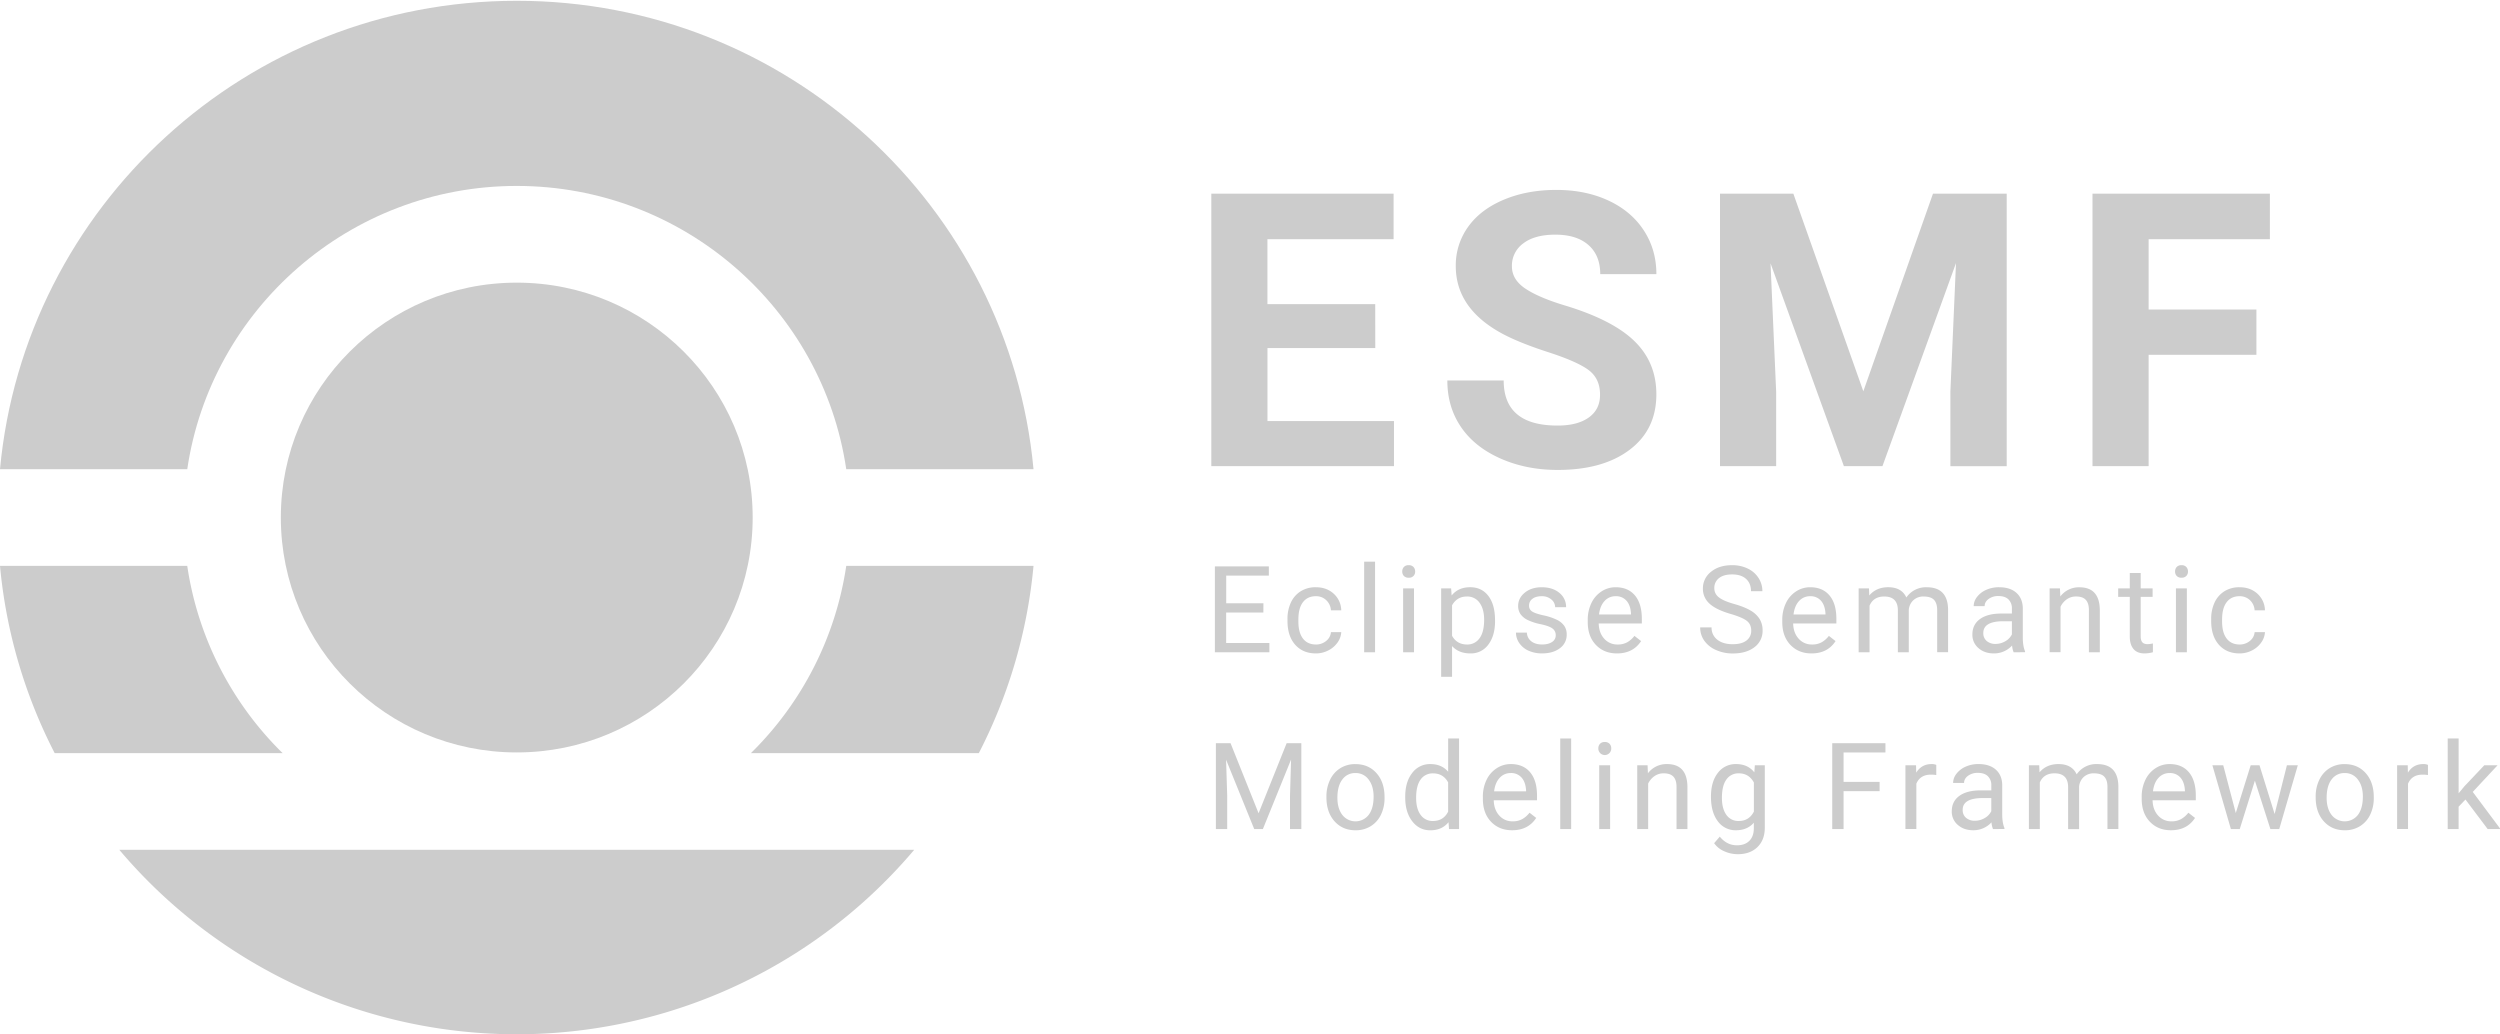 <svg xmlns="http://www.w3.org/2000/svg" width="2477" height="1024.78" viewBox="0 0 2477 1024.78">
  <defs>
    <style>
      .cls-1 {
        fill: #ccc;
      }
    </style>
  </defs>
  <g id="Ebene_2" data-name="Ebene 2">
    <g>
      <path class="cls-1" d="M1362.62,344.87H1255.81v72.31h125.35v44.69h-181v-270h180.6V237h-125v64.34h106.81Z"/>
      <path class="cls-1" d="M1585.31,391q0-15.77-11.13-24.2t-40-17.8q-28.92-9.36-45.8-18.45-46-24.85-46-66.94a65.2,65.2,0,0,1,12.33-39q12.33-17.16,35.41-26.8t51.83-9.64q28.92,0,51.55,10.48t35.14,29.57q12.51,19.11,12.51,43.39h-55.63q0-18.54-11.68-28.83T1541,232.5q-20.4,0-31.7,8.62A27.19,27.19,0,0,0,1498,263.84q0,13.16,13.26,22.06t39,16.69q47.48,14.28,69.17,35.42t21.69,52.66q0,35-26.51,55t-71.39,19.94q-31.15,0-56.74-11.41t-39-31.24q-13.46-19.85-13.45-46h55.82q0,44.7,53.4,44.69,19.83,0,31-8.06T1585.31,391Z"/>
      <path class="cls-1" d="M1776.85,191.89l69.34,195.81,69-195.81h73.06v270h-55.81v-73.8L1938,260.68l-72.87,201.19h-38.2l-72.69-201,5.57,127.2v73.8h-55.63v-270Z"/>
      <path class="cls-1" d="M2235.66,351.54h-106.8V461.87h-55.63v-270H2249V237H2128.86v69.72h106.8Z"/>
      <g>
        <path class="cls-1" d="M1251.75,606.91h-36.87v30.16h42.83v9.17h-54V561.16h53.47v9.17h-42.25v27.41h36.87Z"/>
        <path class="cls-1" d="M1303.81,638.58a15.58,15.58,0,0,0,10.11-3.5,12.38,12.38,0,0,0,4.79-8.77h10.22a19.57,19.57,0,0,1-3.74,10.35,24.65,24.65,0,0,1-9.2,7.83,26.66,26.66,0,0,1-12.18,2.92q-12.91,0-20.54-8.62t-7.63-23.58V613.4A38.07,38.07,0,0,1,1279,597a25.81,25.81,0,0,1,9.73-11.16,27.63,27.63,0,0,1,15-4q10.63,0,17.67,6.37a22.71,22.71,0,0,1,7.51,16.53h-10.22a14.92,14.92,0,0,0-4.65-10.08,14.43,14.43,0,0,0-10.31-3.94q-8.24,0-12.77,5.93t-4.53,17.15v2q0,10.93,4.5,16.83T1303.81,638.58Z"/>
        <path class="cls-1" d="M1362.41,646.24H1351.6V556.49h10.81Z"/>
        <path class="cls-1" d="M1389.34,566.24a6.46,6.46,0,0,1,1.6-4.44,6.06,6.06,0,0,1,4.76-1.81,6.18,6.18,0,0,1,4.8,1.81,6.44,6.44,0,0,1,1.63,4.44,5.84,5.84,0,0,1-6.43,6.14,6.13,6.13,0,0,1-4.76-1.75A6.25,6.25,0,0,1,1389.34,566.24Zm11.68,80h-10.81V583H1401Z"/>
        <path class="cls-1" d="M1481.3,615.33q0,14.43-6.6,23.25a21.17,21.17,0,0,1-17.88,8.83q-11.52,0-18.12-7.31v30.45h-10.81V583h9.88l.52,7q6.6-8.19,18.35-8.18,11.4,0,18,8.59t6.63,23.89Zm-10.81-1.23q0-10.7-4.56-16.89a14.7,14.7,0,0,0-12.5-6.19q-9.83,0-14.73,8.71v30.21q4.85,8.64,14.84,8.64a14.61,14.61,0,0,0,12.36-6.16Q1470.49,626.25,1470.49,614.1Z"/>
        <path class="cls-1" d="M1541.42,629.47a8,8,0,0,0-3.3-6.81q-3.3-2.42-11.51-4.18a54.42,54.42,0,0,1-13-4.2,18.7,18.7,0,0,1-7.13-5.85,14,14,0,0,1-2.3-8.06q0-7.77,6.57-13.15t16.8-5.37q10.76,0,17.45,5.55a17.65,17.65,0,0,1,6.68,14.2h-10.86a9.79,9.79,0,0,0-3.77-7.66,14.15,14.15,0,0,0-9.5-3.21c-3.94,0-7,.86-9.23,2.57A8.1,8.1,0,0,0,1515,600a6.54,6.54,0,0,0,3.1,5.9q3.09,2,11.18,3.8a58.63,58.63,0,0,1,13.12,4.32,19.11,19.11,0,0,1,7.45,6.05,14.86,14.86,0,0,1,2.43,8.62,16.19,16.19,0,0,1-6.78,13.59q-6.78,5.1-17.59,5.11a31.9,31.9,0,0,1-13.44-2.69,21.81,21.81,0,0,1-9.14-7.51,18.09,18.09,0,0,1-3.3-10.43h10.81a11.17,11.17,0,0,0,4.35,8.62q4.06,3.18,10.72,3.18,6.14,0,9.85-2.48A7.62,7.62,0,0,0,1541.42,629.47Z"/>
        <path class="cls-1" d="M1602.12,647.41q-12.86,0-20.92-8.45t-8.06-22.58v-2a37.89,37.89,0,0,1,3.59-16.8,28.17,28.17,0,0,1,10-11.57,25.32,25.32,0,0,1,14-4.17q12.32,0,19.16,8.12t6.84,23.25v4.5H1584q.22,9.36,5.46,15.11a17.17,17.17,0,0,0,13.3,5.75,18.86,18.86,0,0,0,9.7-2.33,24.59,24.59,0,0,0,6.95-6.2l6.6,5.15Q1618,647.41,1602.12,647.41Zm-1.34-56.68a14.4,14.4,0,0,0-11,4.76q-4.44,4.77-5.49,13.35H1616V608q-.46-8.24-4.44-12.77A13.59,13.59,0,0,0,1600.78,590.73Z"/>
        <path class="cls-1" d="M1714.82,608.32q-14.43-4.16-21-10.2a19.46,19.46,0,0,1-6.58-14.93,20.58,20.58,0,0,1,8-16.62q8-6.59,20.89-6.58a34.88,34.88,0,0,1,15.64,3.39,25.75,25.75,0,0,1,10.63,9.35,23.93,23.93,0,0,1,3.77,13h-11.28q0-7.74-4.91-12.17t-13.85-4.42q-8.29,0-12.94,3.66a12.2,12.2,0,0,0-4.64,10.15,11,11,0,0,0,4.41,8.81q4.41,3.6,15,6.59T1734.6,605a25.3,25.3,0,0,1,8.88,8.39,21.42,21.42,0,0,1,2.89,11.28,19.85,19.85,0,0,1-8.06,16.56q-8.07,6.24-21.56,6.23a40,40,0,0,1-16.36-3.36,27.51,27.51,0,0,1-11.72-9.21,22.4,22.4,0,0,1-4.12-13.26h11.28a14.68,14.68,0,0,0,5.7,12.19q5.68,4.46,15.22,4.46,8.88,0,13.61-3.62a11.74,11.74,0,0,0,4.74-9.87q0-6.25-4.39-9.67T1714.82,608.32Z"/>
        <path class="cls-1" d="M1794.86,647.41q-12.85,0-20.91-8.45t-8.07-22.58v-2a37.9,37.9,0,0,1,3.6-16.8,28,28,0,0,1,10-11.57,25.29,25.29,0,0,1,14-4.17q12.33,0,19.17,8.12t6.83,23.25v4.5h-42.83q.24,9.36,5.46,15.11a17.17,17.17,0,0,0,13.3,5.75,18.81,18.81,0,0,0,9.7-2.33,24.32,24.32,0,0,0,6.95-6.2l6.61,5.15Q1810.76,647.41,1794.86,647.41Zm-1.34-56.68a14.38,14.38,0,0,0-11,4.76q-4.45,4.77-5.5,13.35h31.67V608q-.46-8.24-4.44-12.77A13.59,13.59,0,0,0,1793.52,590.73Z"/>
        <path class="cls-1" d="M1851.77,583l.29,7q7-8.19,18.76-8.18,13.26,0,18,10.16A23.51,23.51,0,0,1,1909,581.85q20.81,0,21.16,22v42.36h-10.81V604.52q0-6.78-3.1-10.14t-10.4-3.36a14.3,14.3,0,0,0-10,3.6,14.55,14.55,0,0,0-4.62,9.66v42H1880.4V604.81q0-13.78-13.5-13.79-10.64,0-14.55,9.06v46.16h-10.81V583Z"/>
        <path class="cls-1" d="M1995.1,646.24a22.23,22.23,0,0,1-1.52-6.66,24.14,24.14,0,0,1-18,7.83q-9.35,0-15.34-5.29a17.12,17.12,0,0,1-6-13.41q0-9.87,7.51-15.34t21.12-5.46h10.52v-5a12.14,12.14,0,0,0-3.39-9q-3.39-3.36-10-3.36a15.81,15.81,0,0,0-9.7,2.92q-3.91,2.92-3.91,7.07h-10.87a14.91,14.91,0,0,1,3.36-9.14,22.93,22.93,0,0,1,9.11-7,30.6,30.6,0,0,1,12.65-2.57q10.93,0,17.12,5.46t6.43,15.05v29.1q0,8.7,2.22,13.84v.94ZM1977.16,638a19,19,0,0,0,9.64-2.63,15.83,15.83,0,0,0,6.6-6.84v-13h-8.47q-19.87,0-19.87,11.63a9.85,9.85,0,0,0,3.39,7.95A13,13,0,0,0,1977.16,638Z"/>
        <path class="cls-1" d="M2041,583l.35,8a23,23,0,0,1,18.93-9.11q20,0,20.22,22.61v41.78h-10.81V604.4c0-4.56-1.08-7.92-3.13-10.11S2061.29,591,2057,591a15.63,15.63,0,0,0-9.23,2.8,19,19,0,0,0-6.2,7.37v45h-10.81V583Z"/>
        <path class="cls-1" d="M2121,567.71V583h11.8v8.36H2121v39.26c0,2.53.52,4.44,1.58,5.7s2.84,1.9,5.37,1.9a25.9,25.9,0,0,0,5.14-.7v8.72a31.67,31.67,0,0,1-8.29,1.16q-7.25,0-10.93-4.38c-2.45-2.93-3.68-7.07-3.68-12.45V591.37h-11.51V583h11.51v-15.3Z"/>
        <path class="cls-1" d="M2155.06,566.24a6.46,6.46,0,0,1,1.6-4.44,6.06,6.06,0,0,1,4.77-1.81,6.17,6.17,0,0,1,4.79,1.81,6.39,6.39,0,0,1,1.63,4.44,6.18,6.18,0,0,1-1.63,4.39,6.25,6.25,0,0,1-4.79,1.75,6.14,6.14,0,0,1-4.77-1.75A6.25,6.25,0,0,1,2155.06,566.24Zm11.68,80h-10.81V583h10.81Z"/>
        <path class="cls-1" d="M2219,638.58a15.54,15.54,0,0,0,10.11-3.5,12.34,12.34,0,0,0,4.79-8.77h10.23a19.66,19.66,0,0,1-3.74,10.35,24.73,24.73,0,0,1-9.2,7.83,26.67,26.67,0,0,1-12.19,2.92q-12.91,0-20.54-8.62t-7.62-23.58V613.4A38.07,38.07,0,0,1,2194.2,597a25.75,25.75,0,0,1,9.73-11.16,27.6,27.6,0,0,1,15-4q10.64,0,17.68,6.37a22.74,22.74,0,0,1,7.51,16.53h-10.23a14.91,14.91,0,0,0-4.64-10.08,14.47,14.47,0,0,0-10.32-3.94q-8.23,0-12.76,5.93t-4.53,17.15v2q0,10.93,4.5,16.83T2219,638.58Z"/>
        <path class="cls-1" d="M1219.23,736.36,1247,805.78l27.81-69.42h14.55v85.08h-11.22V788.31l1.06-35.76-27.94,68.89h-8.58l-27.88-68.72,1.11,35.59v33.13h-11.22V736.36Z"/>
        <path class="cls-1" d="M1314.23,789.24a37.42,37.42,0,0,1,3.65-16.71,27.22,27.22,0,0,1,10.17-11.45,27.65,27.65,0,0,1,14.87-4q12.91,0,20.89,8.94t8,23.78v.76a37.63,37.63,0,0,1-3.53,16.57,26.94,26.94,0,0,1-10.11,11.42,28,28,0,0,1-15.1,4.09q-12.87,0-20.84-8.94t-8-23.67Zm10.87,1.29q0,10.51,4.88,16.89a16.52,16.52,0,0,0,26.14-.09q4.86-6.47,4.85-18.09,0-10.4-4.93-16.85a15.7,15.7,0,0,0-13.12-6.46A15.5,15.5,0,0,0,1330,772.3Q1325.09,778.68,1325.1,790.53Z"/>
        <path class="cls-1" d="M1392.29,789.3q0-14.55,6.89-23.4a21.81,21.81,0,0,1,18.06-8.85q11.1,0,17.59,7.59V731.69h10.81v89.75h-9.94l-.52-6.78q-6.5,8-18.06,8-11,0-17.91-9t-6.92-23.49Zm10.81,1.23q0,10.76,4.44,16.83a14.35,14.35,0,0,0,12.27,6.07q10.28,0,15-9.23v-29q-4.86-8.94-14.91-8.94a14.42,14.42,0,0,0-12.38,6.14Q1403.1,778.5,1403.1,790.53Z"/>
        <path class="cls-1" d="M1498.22,822.61q-12.87,0-20.92-8.45t-8.07-22.58v-2a37.9,37.9,0,0,1,3.6-16.8,28,28,0,0,1,10.05-11.57,25.29,25.29,0,0,1,14-4.17q12.33,0,19.17,8.12t6.83,23.26v4.49H1480q.24,9.36,5.47,15.11a17.14,17.14,0,0,0,13.29,5.76,18.81,18.81,0,0,0,9.7-2.34,24.17,24.17,0,0,0,7-6.2l6.61,5.15Q1514.11,822.61,1498.22,822.61Zm-1.35-56.68a14.43,14.43,0,0,0-11,4.76q-4.46,4.77-5.5,13.35h31.67v-.82q-.46-8.24-4.44-12.76A13.57,13.57,0,0,0,1496.87,765.93Z"/>
        <path class="cls-1" d="M1556.7,821.44h-10.81V731.69h10.81Z"/>
        <path class="cls-1" d="M1583.63,741.45a6.43,6.43,0,0,1,1.61-4.45,6,6,0,0,1,4.76-1.81,6.15,6.15,0,0,1,4.79,1.81,6.4,6.4,0,0,1,1.63,4.45,6.4,6.4,0,1,1-12.79,0Zm11.68,80H1584.5V758.22h10.81Z"/>
        <path class="cls-1" d="M1632.41,758.22l.35,7.94a23.05,23.05,0,0,1,18.93-9.11q20,0,20.22,22.61v41.78H1661.1V779.6c0-4.56-1.08-7.92-3.12-10.11s-5.24-3.27-9.56-3.27a15.59,15.59,0,0,0-9.23,2.81,19,19,0,0,0-6.2,7.36v45.05h-10.81V758.22Z"/>
        <path class="cls-1" d="M1695.22,789.3q0-14.77,6.83-23.52a21.88,21.88,0,0,1,18.12-8.73q11.57,0,18,8.18l.53-7h9.87v61.7q0,12.27-7.27,19.34t-19.55,7.07a32.49,32.49,0,0,1-13.38-2.92,23.13,23.13,0,0,1-10-8l5.61-6.49q6.95,8.6,17,8.59,7.89,0,12.3-4.44t4.42-12.51v-5.43q-6.49,7.49-17.71,7.48a21.61,21.61,0,0,1-18-8.94Q1695.21,804.73,1695.22,789.3Zm10.86,1.23q0,10.69,4.39,16.8a14.23,14.23,0,0,0,12.27,6.1q10.21,0,15-9.29V775.28q-5-9.06-14.91-9.06a14.35,14.35,0,0,0-12.32,6.14Q1706.07,778.5,1706.08,790.53Z"/>
        <path class="cls-1" d="M1862.32,783.87h-35.71v37.57h-11.22V736.36h52.71v9.18h-41.49v29.15h35.71Z"/>
        <path class="cls-1" d="M1918.46,767.92a31.58,31.58,0,0,0-5.32-.41q-10.64,0-14.43,9v44.88H1887.9V758.22h10.52l.17,7.3q5.33-8.47,15.08-8.47a11.14,11.14,0,0,1,4.79.81Z"/>
        <path class="cls-1" d="M1974.66,821.44a22.62,22.62,0,0,1-1.51-6.66,24.14,24.14,0,0,1-18,7.83q-9.36,0-15.34-5.29a17.12,17.12,0,0,1-6-13.41q0-9.87,7.51-15.34t21.12-5.46H1973v-5a12.14,12.14,0,0,0-3.39-9q-3.39-3.36-10-3.36a15.81,15.81,0,0,0-9.7,2.92q-3.92,2.93-3.92,7.08h-10.86a14.86,14.86,0,0,1,3.36-9.15,22.86,22.86,0,0,1,9.11-7,30.57,30.57,0,0,1,12.65-2.57q10.92,0,17.12,5.46t6.43,15v29.1q0,8.7,2.22,13.85v.93Zm-17.93-8.24a19.05,19.05,0,0,0,9.64-2.63,15.89,15.89,0,0,0,6.6-6.84v-13h-8.47q-19.87,0-19.87,11.63a9.85,9.85,0,0,0,3.39,8A13,13,0,0,0,1956.73,813.2Z"/>
        <path class="cls-1" d="M2020.47,758.22l.29,7q6.95-8.19,18.76-8.18,13.26,0,18.05,10.16a23.51,23.51,0,0,1,20.16-10.16q20.8,0,21.15,22v42.36h-10.81V779.72q0-6.78-3.09-10.14t-10.4-3.36a14.33,14.33,0,0,0-10,3.6,14.54,14.54,0,0,0-4.61,9.67v42H2049.1V780q0-13.78-13.5-13.79-10.63,0-14.55,9.06v46.16h-10.81V758.22Z"/>
        <path class="cls-1" d="M2151,822.61q-12.86,0-20.92-8.45T2122,791.58v-2a37.9,37.9,0,0,1,3.6-16.8,28,28,0,0,1,10-11.57,25.29,25.29,0,0,1,14-4.17q12.33,0,19.17,8.12t6.84,23.26v4.49h-42.84q.24,9.36,5.47,15.11a17.16,17.16,0,0,0,13.29,5.76,18.81,18.81,0,0,0,9.7-2.34,24.34,24.34,0,0,0,7-6.2l6.6,5.15Q2166.89,822.61,2151,822.61Zm-1.35-56.68a14.43,14.43,0,0,0-11,4.76q-4.44,4.77-5.49,13.35h31.67v-.82q-.48-8.24-4.44-12.76A13.6,13.6,0,0,0,2149.65,765.93Z"/>
        <path class="cls-1" d="M2253.71,806.54l12.16-48.32h10.81l-18.41,63.22h-8.76l-15.37-47.92-15,47.92h-8.77l-18.34-63.22h10.75l12.44,47.33L2230,758.22h8.71Z"/>
        <path class="cls-1" d="M2294.37,789.24a37.42,37.42,0,0,1,3.65-16.71,27.36,27.36,0,0,1,10.17-11.45,27.67,27.67,0,0,1,14.87-4q12.92,0,20.89,8.94t8,23.78v.76a37.63,37.63,0,0,1-3.54,16.57,26.86,26.86,0,0,1-10.1,11.42,28,28,0,0,1-15.11,4.09q-12.85,0-20.83-8.94t-8-23.67Zm10.87,1.29q0,10.51,4.88,16.89a16.53,16.53,0,0,0,26.15-.09q4.84-6.47,4.85-18.09,0-10.4-4.94-16.85a15.68,15.68,0,0,0-13.12-6.46,15.51,15.51,0,0,0-12.91,6.37Q2305.25,778.68,2305.24,790.53Z"/>
        <path class="cls-1" d="M2405.62,767.92a31.58,31.58,0,0,0-5.32-.41q-10.64,0-14.43,9v44.88h-10.81V758.22h10.52l.17,7.3q5.33-8.47,15.08-8.47a11.14,11.14,0,0,1,4.79.81Z"/>
        <path class="cls-1" d="M2442.78,792.17l-6.78,7.07v22.2h-10.81V731.69H2436V786l5.78-7,19.69-20.8h13.15L2450,784.63l27.47,36.81h-12.68Z"/>
      </g>
      <g>
        <g>
          <path class="cls-1" d="M54.17,746.19H280a327.42,327.42,0,0,1-94.48-185.5H0A507,507,0,0,0,54.17,746.19Z"/>
          <path class="cls-1" d="M1024,560.69H838.46A327.42,327.42,0,0,1,744,746.19H969.83A507,507,0,0,0,1024,560.69Z"/>
          <path class="cls-1" d="M118.2,842a515.65,515.65,0,0,0,787.6,0Z"/>
          <path class="cls-1" d="M185.54,464.86C208.91,306.33,346.38,184.22,512,184.22S815.09,306.33,838.46,464.86H1024C999.73,204.56,779.79.78,512,.78S24.27,204.56,0,464.86Z"/>
        </g>
        <ellipse class="cls-1" cx="512" cy="512.78" rx="233.75" ry="232.73"/>
      </g>
    </g>
  </g>
</svg>
